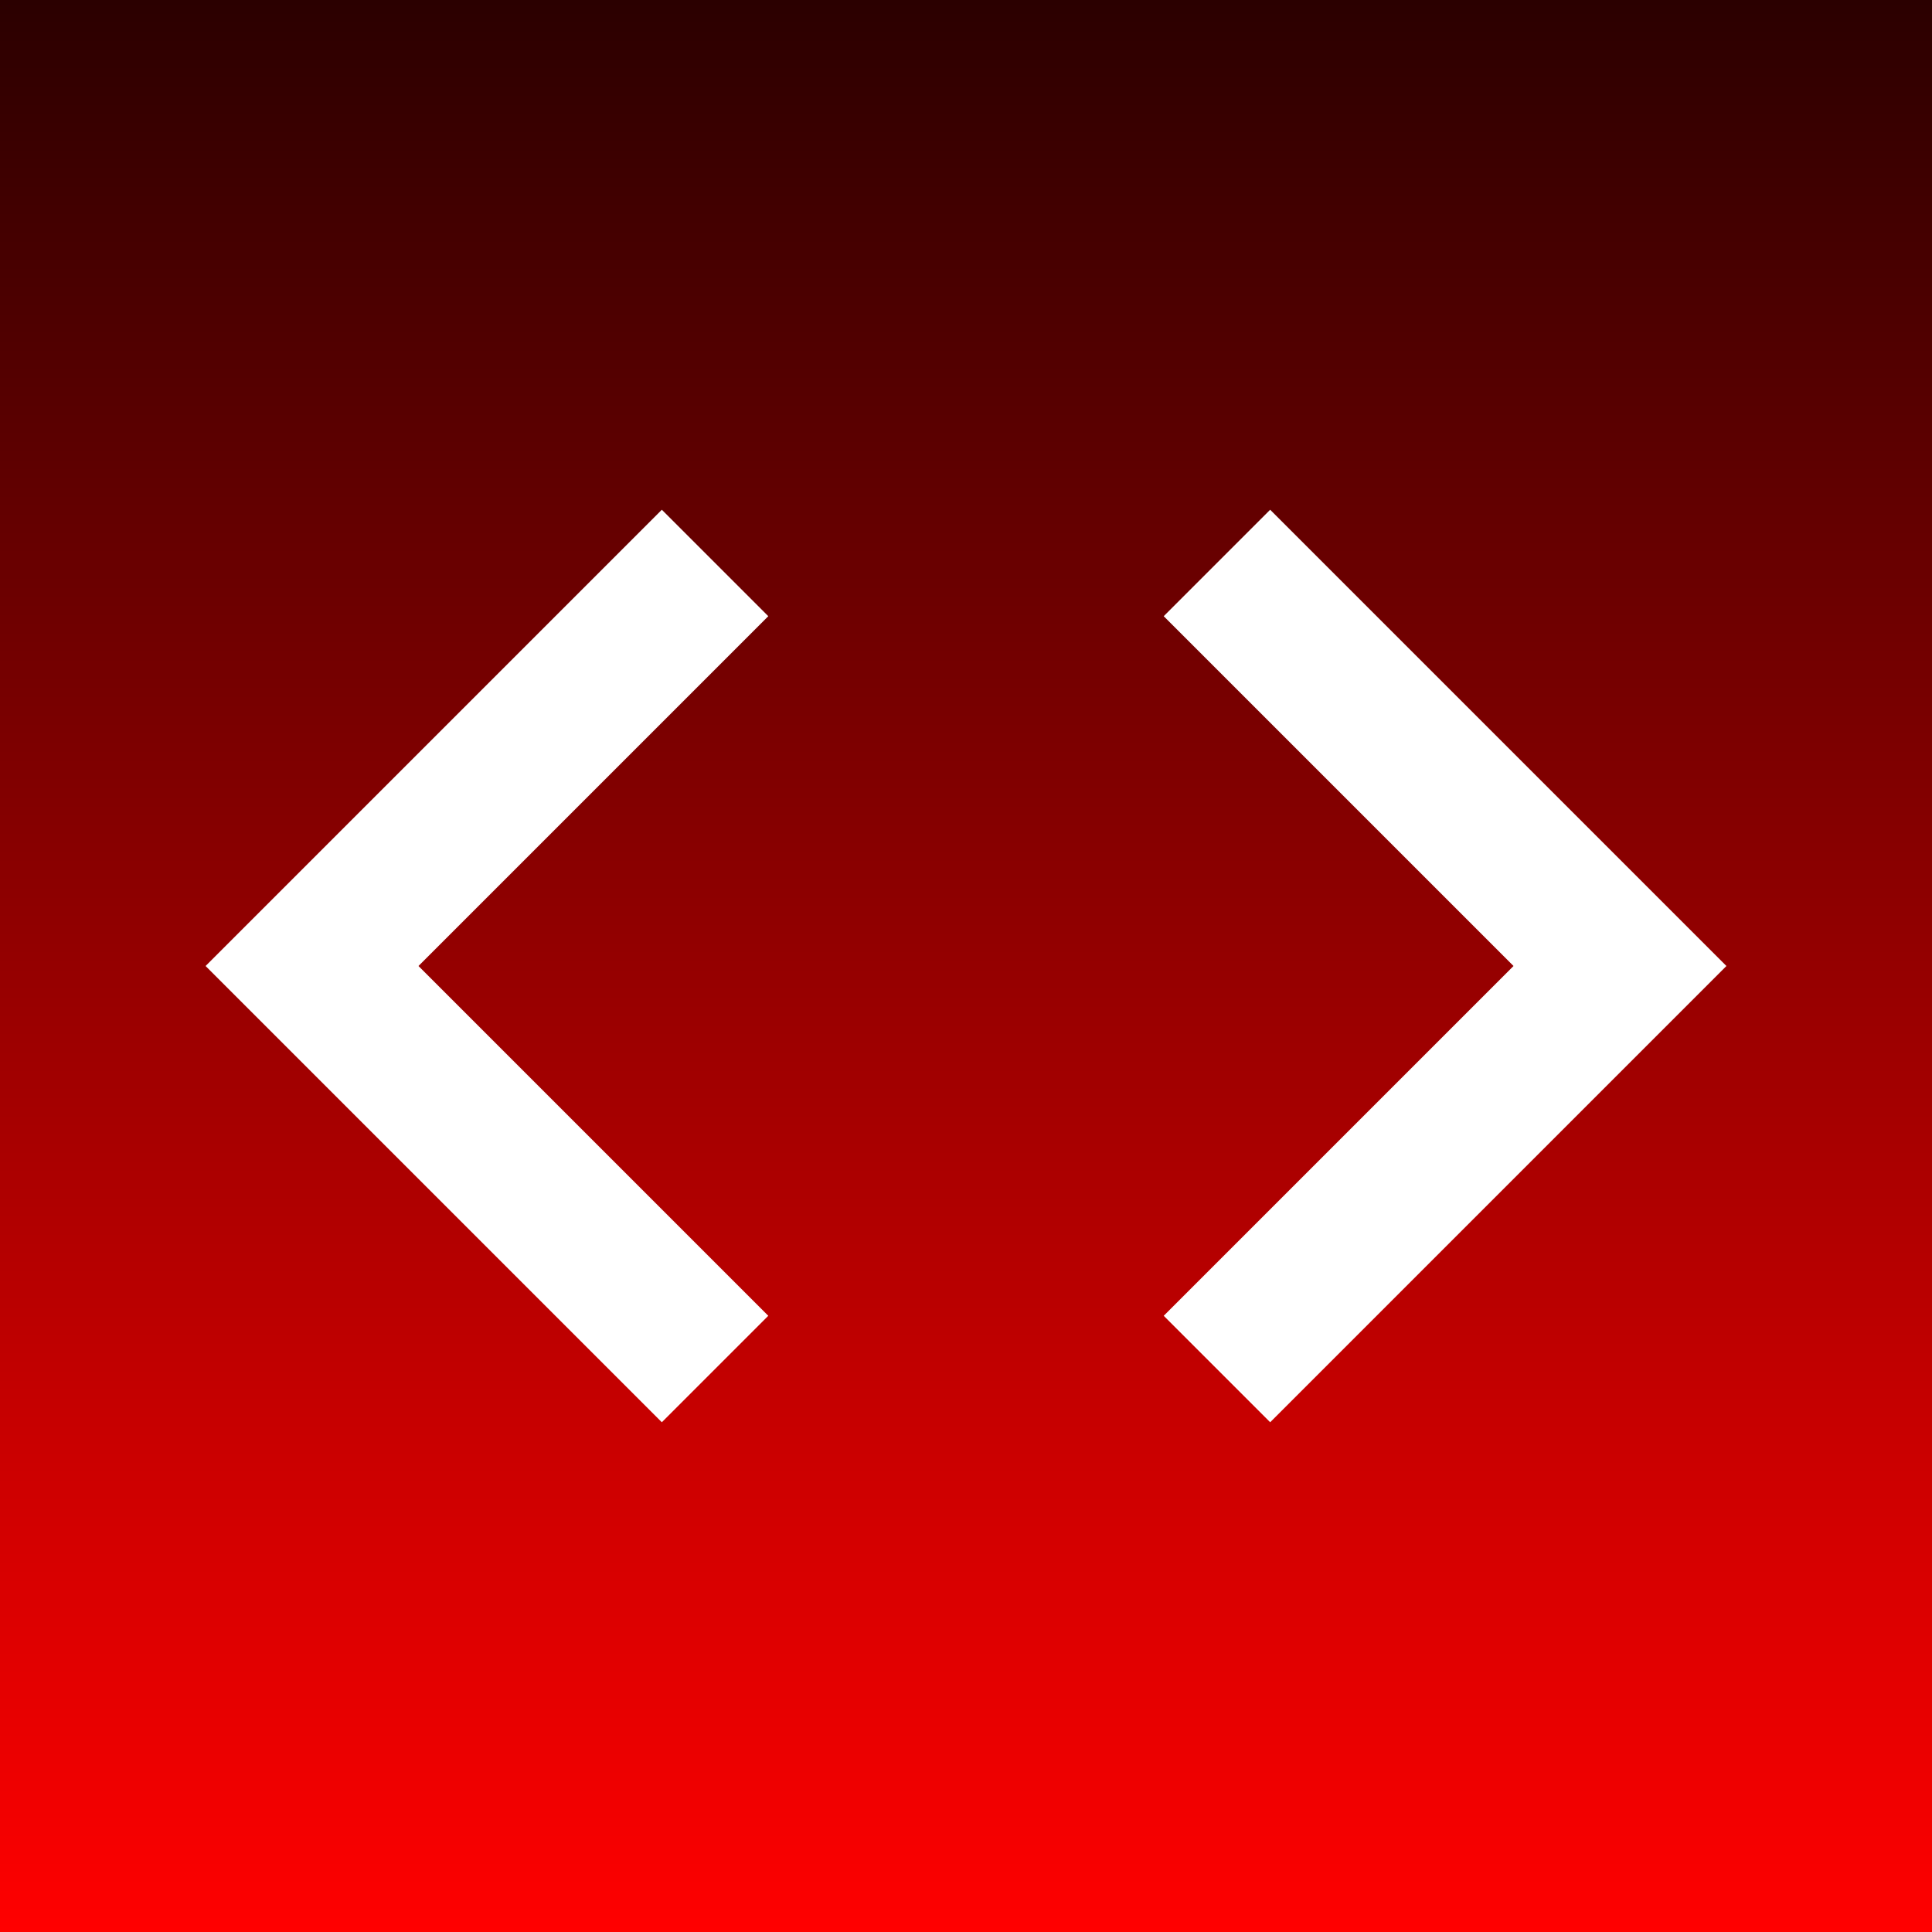 <?xml version="1.0" encoding="UTF-8" standalone="no"?>
<!-- Created with Inkscape (http://www.inkscape.org/) -->

<svg
   width="500"
   height="500"
   viewBox="0 0 132.292 132.292"
   version="1.1"
   id="svg5"
   inkscape:version="1.2.1 (9c6d41e410, 2022-07-14)"
   sodipodi:docname="dev.svg"
   xmlns:inkscape="http://www.inkscape.org/namespaces/inkscape"
   xmlns:sodipodi="http://sodipodi.sourceforge.net/DTD/sodipodi-0.dtd"
   xmlns:xlink="http://www.w3.org/1999/xlink"
   xmlns="http://www.w3.org/2000/svg"
   xmlns:svg="http://www.w3.org/2000/svg">
  <rect x="0" y="0" width="132.292" height="132.292" fill="#333333" stroke="none"/>
  <sodipodi:namedview
     id="namedview7"
     pagecolor="#ffffff"
     bordercolor="#666666"
     borderopacity="1.0"
     inkscape:pageshadow="2"
     inkscape:pageopacity="0.0"
     inkscape:pagecheckerboard="0"
     inkscape:document-units="mm"
     showgrid="false"
     inkscape:zoom="0.88170288"
     inkscape:cx="364.06822"
     inkscape:cy="275.03596"
     inkscape:window-width="1366"
     inkscape:window-height="705"
     inkscape:window-x="-8"
     inkscape:window-y="-8"
     inkscape:window-maximized="1"
     inkscape:current-layer="layer1"
     units="px"
     inkscape:showpageshadow="2"
     inkscape:deskcolor="#d1d1d1" />
  <defs
     id="defs2">
    <linearGradient
       inkscape:collect="always"
       xlink:href="#linearGradient482"
       id="linearGradient484"
       x1="62.717"
       y1="132.292"
       x2="62.717"
       y2="-1.174986e-16"
       gradientUnits="userSpaceOnUse" />
    <linearGradient
       inkscape:collect="always"
       id="linearGradient482">
      <stop
         style="stop-color:#ff0000;stop-opacity:1"
         offset="0"
         id="stop478" />
      <stop
         style="stop-color:#2b0000;stop-opacity:1"
         offset="1"
         id="stop480" />
    </linearGradient>
  </defs>
  <g
     inkscape:label="Camada 1"
     inkscape:groupmode="layer"
     id="layer1">
    <rect
       style="fill:url(#linearGradient484);fill-opacity:1;stroke-width:1.5;stroke-linecap:round;paint-order:stroke fill markers"
       id="rect312"
       width="132.292"
       height="132.292"
       x="0"
       y="0" />
    <path
       d="m 52.608,90.098 -23.952,-23.952 23.952,-23.952 -7.29,-7.29 -31.242,31.242 31.242,31.242 z m 27.076,0 23.952,-23.952 -23.952,-23.952 7.29,-7.29 31.242,31.242 -31.242,31.242 z"
       id="path12864"
       style="fill:#ffffff;stroke-width:5.207" />
  </g>
</svg>
